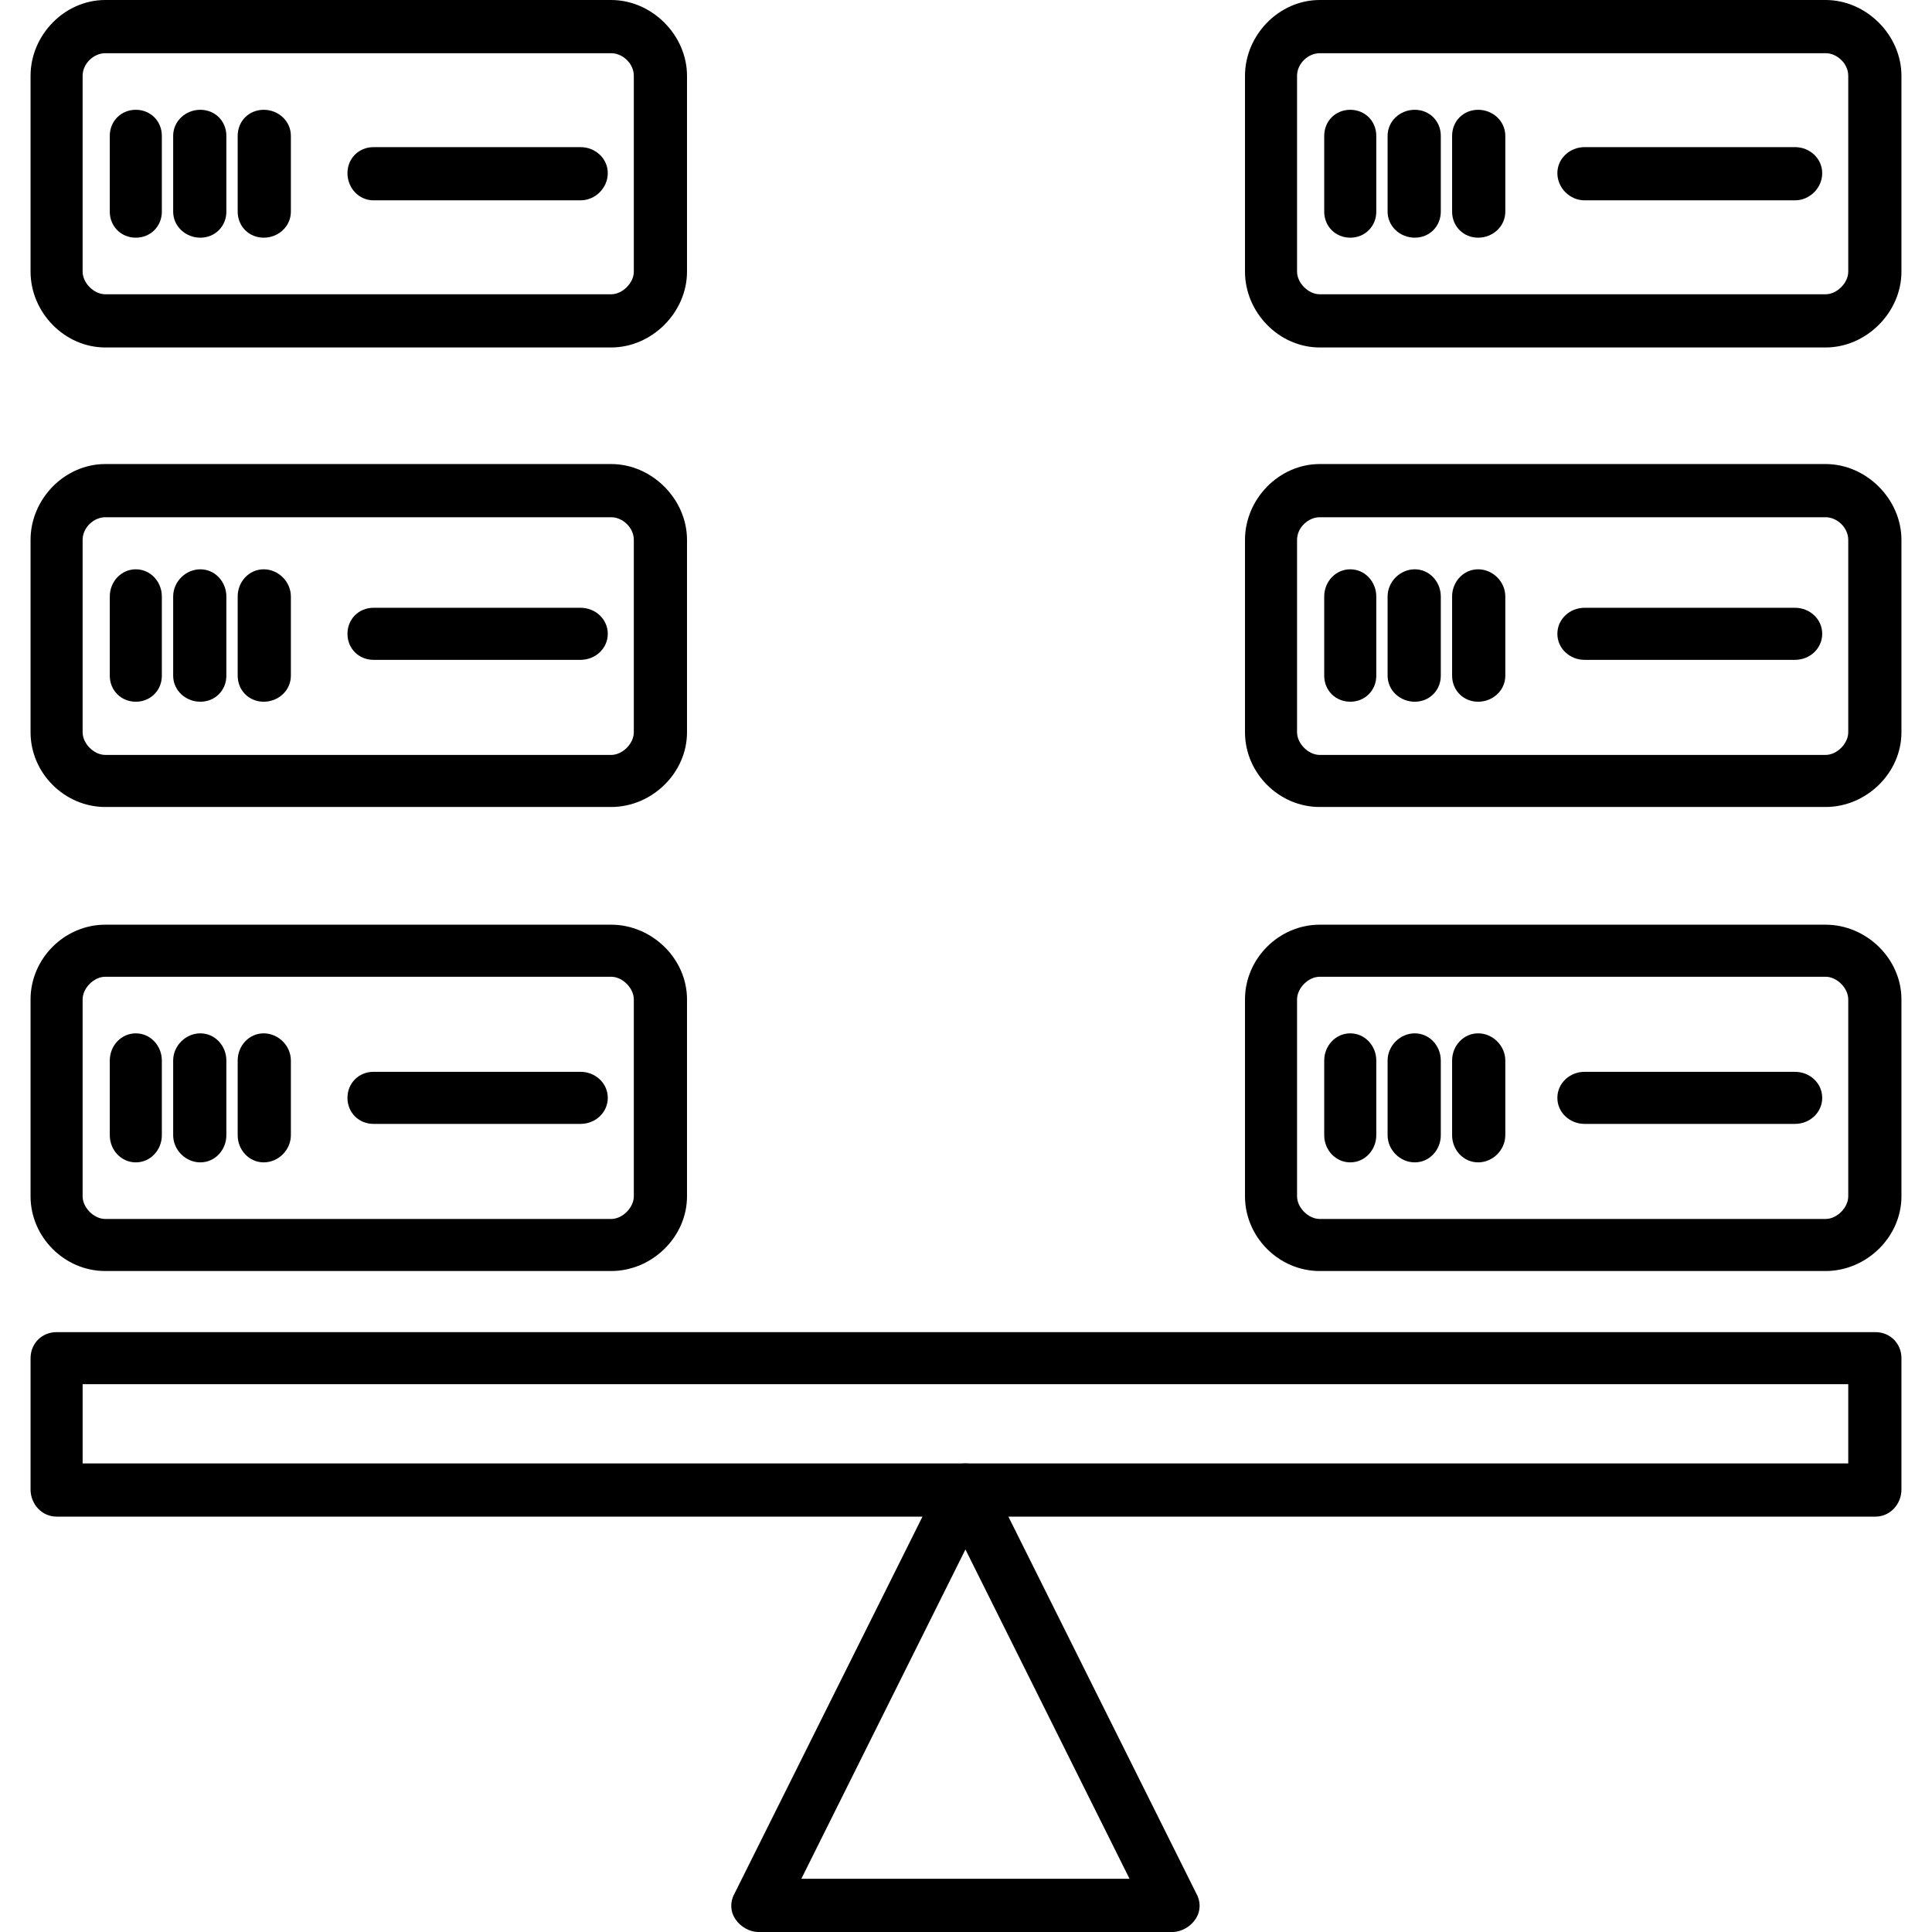 <?xml version="1.0" encoding="UTF-8"?>
<!DOCTYPE svg PUBLIC "-//W3C//DTD SVG 1.1//EN" "http://www.w3.org/Graphics/SVG/1.1/DTD/svg11.dtd">
<!-- Creator: CorelDRAW -->
<svg xmlns="http://www.w3.org/2000/svg" xml:space="preserve" width="1.707in" height="1.707in" version="1.1" style="shape-rendering:geometricPrecision; text-rendering:geometricPrecision; image-rendering:optimizeQuality; fill-rule:evenodd; clip-rule:evenodd"
viewBox="0 0 1707 1707"
 xmlns:xlink="http://www.w3.org/1999/xlink">
 <defs>
  <style type="text/css">
   <![CDATA[
    .fil0 {fill:black}
   ]]>
  </style>
 </defs>
 <g id="Layer_x0020_1">
  <g id="_383537648">
   <g>
    <g>
     <g>
      <path class="fil0" d="M540 1123l-447 0c-36,0 -66,-30 -66,-66l0 -174c0,-36 30,-66 66,-66l447 0c36,0 67,30 67,66l0 174c0,36 -31,66 -67,66zm-447 -260c-10,0 -20,10 -20,20l0 174c0,10 10,20 20,20l447 0c10,0 20,-10 20,-20l0 -174c0,-10 -10,-20 -20,-20l-447 0z"/>
     </g>
     <g>
      <path class="fil0" d="M540 713l-447 0c-36,0 -66,-30 -66,-66l0 -170c0,-36 30,-67 66,-67l447 0c36,0 67,31 67,67l0 170c0,36 -31,66 -67,66zm-447 -256c-10,0 -20,9 -20,20l0 170c0,10 10,20 20,20l447 0c10,0 20,-10 20,-20l0 -170c0,-11 -10,-20 -20,-20l-447 0z"/>
     </g>
     <g>
      <path class="fil0" d="M540 307l-447 0c-36,0 -66,-31 -66,-67l0 -173c0,-36 30,-67 66,-67l447 0c36,0 67,31 67,67l0 173c0,36 -31,67 -67,67zm-447 -260c-10,0 -20,9 -20,20l0 173c0,10 10,20 20,20l447 0c10,0 20,-10 20,-20l0 -173c0,-11 -10,-20 -20,-20l-447 0z"/>
     </g>
     <g>
      <path class="fil0" d="M120 210c-13,0 -23,-10 -23,-23l0 -67c0,-13 10,-23 23,-23 13,0 23,10 23,23l0 67c0,13 -10,23 -23,23z"/>
     </g>
     <g>
      <path class="fil0" d="M177 210c-13,0 -24,-10 -24,-23l0 -67c0,-13 11,-23 24,-23 13,0 23,10 23,23l0 67c0,13 -10,23 -23,23z"/>
     </g>
     <g>
      <path class="fil0" d="M233 210c-13,0 -23,-10 -23,-23l0 -67c0,-13 10,-23 23,-23 13,0 24,10 24,23l0 67c0,13 -11,23 -24,23z"/>
     </g>
     <g>
      <path class="fil0" d="M513 177l-183 0c-13,0 -23,-11 -23,-24 0,-13 10,-23 23,-23l183 0c13,0 24,10 24,23 0,13 -11,24 -24,24z"/>
     </g>
     <g>
      <path class="fil0" d="M120 620c-13,0 -23,-10 -23,-23l0 -70c0,-13 10,-24 23,-24 13,0 23,11 23,24l0 70c0,13 -10,23 -23,23z"/>
     </g>
     <g>
      <path class="fil0" d="M177 620c-13,0 -24,-10 -24,-23l0 -70c0,-13 11,-24 24,-24 13,0 23,11 23,24l0 70c0,13 -10,23 -23,23z"/>
     </g>
     <g>
      <path class="fil0" d="M233 620c-13,0 -23,-10 -23,-23l0 -70c0,-13 10,-24 23,-24 13,0 24,11 24,24l0 70c0,13 -11,23 -24,23z"/>
     </g>
     <g>
      <path class="fil0" d="M513 583l-183 0c-13,0 -23,-10 -23,-23 0,-13 10,-23 23,-23l183 0c13,0 24,10 24,23 0,13 -11,23 -24,23z"/>
     </g>
     <g>
      <path class="fil0" d="M120 1027c-13,0 -23,-11 -23,-24l0 -66c0,-13 10,-24 23,-24 13,0 23,11 23,24l0 66c0,13 -10,24 -23,24z"/>
     </g>
     <g>
      <path class="fil0" d="M177 1027c-13,0 -24,-11 -24,-24l0 -66c0,-13 11,-24 24,-24 13,0 23,11 23,24l0 66c0,13 -10,24 -23,24z"/>
     </g>
     <g>
      <path class="fil0" d="M233 1027c-13,0 -23,-11 -23,-24l0 -66c0,-13 10,-24 23,-24 13,0 24,11 24,24l0 66c0,13 -11,24 -24,24z"/>
     </g>
     <g>
      <path class="fil0" d="M513 993l-183 0c-13,0 -23,-10 -23,-23 0,-13 10,-23 23,-23l183 0c13,0 24,10 24,23 0,13 -11,23 -24,23z"/>
     </g>
    </g>
    <g>
     <g>
      <path class="fil0" d="M1657 1340l-1607 0c-13,0 -23,-11 -23,-24l0 -116c0,-13 10,-23 23,-23l1607 0c13,0 23,10 23,23l0 116c0,13 -10,24 -23,24zm-1584 -47l1560 0 0 -70 -1560 0 0 70z"/>
     </g>
     <g>
      <path class="fil0" d="M1036 1707l-366 0c-8,0 -16,-5 -20,-11 -5,-7 -5,-16 -1,-23l183 -367c4,-8 12,-13 21,-13 9,0 17,5 21,13l183 367c4,7 4,16 -1,23 -4,6 -12,11 -20,11zm-328 -47l290 0 -145 -291 -145 291z"/>
     </g>
    </g>
    <g>
     <g>
      <path class="fil0" d="M1613 1123l-447 0c-36,0 -66,-30 -66,-66l0 -174c0,-36 30,-66 66,-66l447 0c36,0 67,30 67,66l0 174c0,36 -31,66 -67,66zm-447 -260c-10,0 -20,10 -20,20l0 174c0,10 10,20 20,20l447 0c10,0 20,-10 20,-20l0 -174c0,-10 -10,-20 -20,-20l-447 0z"/>
     </g>
     <g>
      <path class="fil0" d="M1613 713l-447 0c-36,0 -66,-30 -66,-66l0 -170c0,-36 30,-67 66,-67l447 0c36,0 67,31 67,67l0 170c0,36 -31,66 -67,66zm-447 -256c-10,0 -20,9 -20,20l0 170c0,10 10,20 20,20l447 0c10,0 20,-10 20,-20l0 -170c0,-11 -10,-20 -20,-20l-447 0z"/>
     </g>
     <g>
      <path class="fil0" d="M1613 307l-447 0c-36,0 -66,-31 -66,-67l0 -173c0,-36 30,-67 66,-67l447 0c36,0 67,31 67,67l0 173c0,36 -31,67 -67,67zm-447 -260c-10,0 -20,9 -20,20l0 173c0,10 10,20 20,20l447 0c10,0 20,-10 20,-20l0 -173c0,-11 -10,-20 -20,-20l-447 0z"/>
     </g>
     <g>
      <path class="fil0" d="M1193 210c-13,0 -23,-10 -23,-23l0 -67c0,-13 10,-23 23,-23 13,0 23,10 23,23l0 67c0,13 -10,23 -23,23z"/>
     </g>
     <g>
      <path class="fil0" d="M1250 210c-13,0 -24,-10 -24,-23l0 -67c0,-13 11,-23 24,-23 13,0 23,10 23,23l0 67c0,13 -10,23 -23,23z"/>
     </g>
     <g>
      <path class="fil0" d="M1306 210c-13,0 -23,-10 -23,-23l0 -67c0,-13 10,-23 23,-23 13,0 24,10 24,23l0 67c0,13 -11,23 -24,23z"/>
     </g>
     <g>
      <path class="fil0" d="M1586 177l-186 0c-13,0 -24,-11 -24,-24 0,-13 11,-23 24,-23l186 0c13,0 24,10 24,23 0,13 -11,24 -24,24z"/>
     </g>
     <g>
      <path class="fil0" d="M1193 620c-13,0 -23,-10 -23,-23l0 -70c0,-13 10,-24 23,-24 13,0 23,11 23,24l0 70c0,13 -10,23 -23,23z"/>
     </g>
     <g>
      <path class="fil0" d="M1250 620c-13,0 -24,-10 -24,-23l0 -70c0,-13 11,-24 24,-24 13,0 23,11 23,24l0 70c0,13 -10,23 -23,23z"/>
     </g>
     <g>
      <path class="fil0" d="M1306 620c-13,0 -23,-10 -23,-23l0 -70c0,-13 10,-24 23,-24 13,0 24,11 24,24l0 70c0,13 -11,23 -24,23z"/>
     </g>
     <g>
      <path class="fil0" d="M1586 583l-186 0c-13,0 -24,-10 -24,-23 0,-13 11,-23 24,-23l186 0c13,0 24,10 24,23 0,13 -11,23 -24,23z"/>
     </g>
     <g>
      <path class="fil0" d="M1193 1027c-13,0 -23,-11 -23,-24l0 -66c0,-13 10,-24 23,-24 13,0 23,11 23,24l0 66c0,13 -10,24 -23,24z"/>
     </g>
     <g>
      <path class="fil0" d="M1250 1027c-13,0 -24,-11 -24,-24l0 -66c0,-13 11,-24 24,-24 13,0 23,11 23,24l0 66c0,13 -10,24 -23,24z"/>
     </g>
     <g>
      <path class="fil0" d="M1306 1027c-13,0 -23,-11 -23,-24l0 -66c0,-13 10,-24 23,-24 13,0 24,11 24,24l0 66c0,13 -11,24 -24,24z"/>
     </g>
     <g>
      <path class="fil0" d="M1586 993l-186 0c-13,0 -24,-10 -24,-23 0,-13 11,-23 24,-23l186 0c13,0 24,10 24,23 0,13 -11,23 -24,23z"/>
     </g>
    </g>
   </g>
  </g>
 </g>
</svg>
